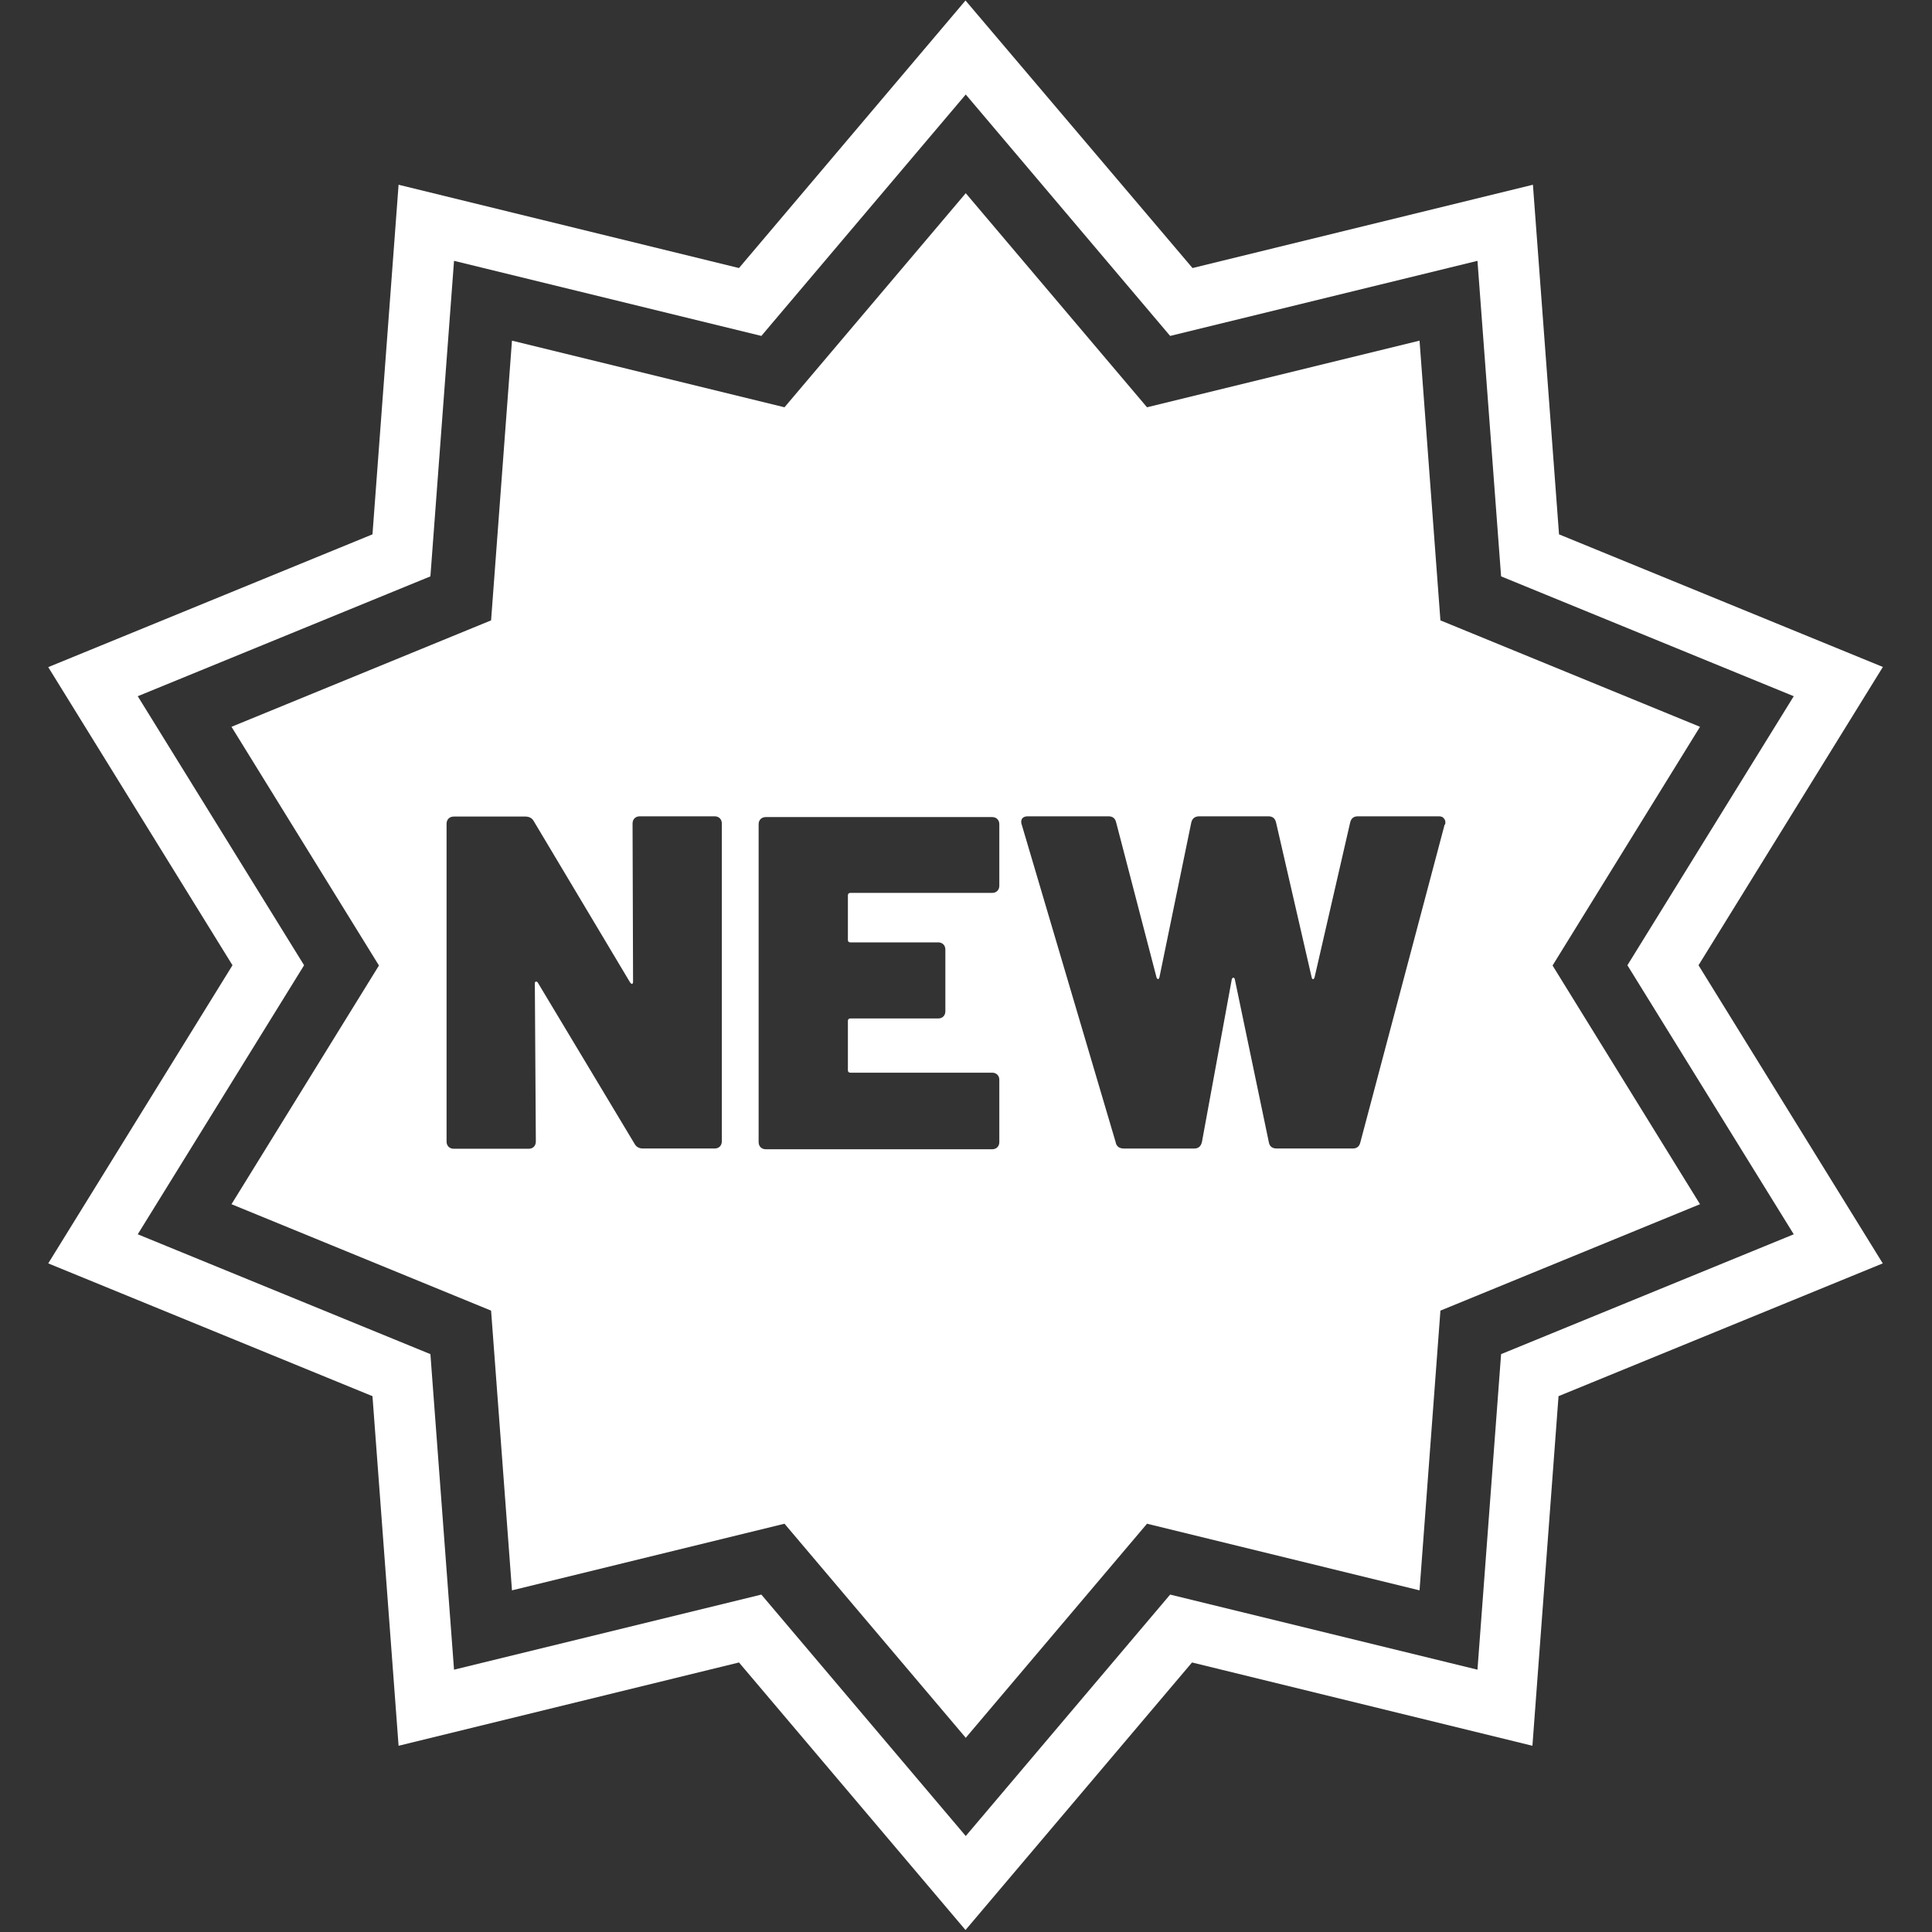 <?xml version="1.0" encoding="UTF-8"?>
<svg id="Layer_1" data-name="Layer 1" xmlns="http://www.w3.org/2000/svg" version="1.1" viewBox="0 0 777 777">
  <rect x="0" y="0" width="777" height="777" fill="#333333" stroke="none"/>
  <defs>
    <style>
      .cls-1 {
        fill: #fff;
        stroke-width: 0px;
      }
    </style>
  </defs>
  <path class="cls-1" d="M683.7,292.3l-104.4-42.8-8.4-112.5-109.6,26.8-72.9-86.1-72.9,86.1-109.6-26.8-8.4,112.5-104.4,42.8,59.3,96-59.3,96,104.4,42.8,8.4,112.5,109.6-26.8,72.9,86.1,72.9-86.1,109.6,26.8,8.4-112.5,104.4-42.8-59.3-96,59.3-96ZM290.3,459c0,.9-.3,1.6-.8,2.1-.5.5-1.2.8-2.1.8h-28.8c-1.5,0-2.7-.6-3.4-1.9l-38.9-64.8c-.3-.4-.5-.5-.8-.4-.3,0-.4.3-.4.8l.4,63.5c0,.9-.3,1.6-.8,2.1-.5.5-1.2.8-2.1.8h-30.1c-.9,0-1.6-.3-2.1-.8-.5-.5-.8-1.2-.8-2.1v-127.8c0-.9.3-1.6.8-2.1s1.2-.8,2.1-.8h28.8c1.5,0,2.7.6,3.4,1.9l38.7,64.8c.3.4.5.6.8.6.3-.1.4-.4.4-1l-.2-63.5c0-.9.3-1.6.8-2.1.5-.5,1.2-.8,2.1-.8h30.1c.9,0,1.6.3,2.1.8s.8,1.2.8,2.1v127.8ZM401.9,356.2c0,.9-.3,1.6-.8,2.1-.5.5-1.2.8-2.1.8h-57c-.6,0-1,.3-1,1v17.9c0,.6.3,1,1,1h35.3c.9,0,1.6.3,2.1.8.5.5.8,1.2.8,2.1v24.8c0,.9-.3,1.6-.8,2.1-.5.5-1.2.8-2.1.8h-35.3c-.6,0-1,.3-1,1v19.8c0,.6.3,1,1,1h57c.9,0,1.6.3,2.1.8.5.5.8,1.2.8,2.1v25c0,.9-.3,1.6-.8,2.1-.5.5-1.2.8-2.1.8h-91c-.9,0-1.6-.3-2.1-.8s-.8-1.2-.8-2.1v-127.8c0-.9.3-1.6.8-2.1.5-.5,1.2-.8,2.1-.8h91c.9,0,1.6.3,2.1.8.5.5.8,1.2.8,2.1v25ZM581,331.6l-33.9,127.8c-.4,1.7-1.4,2.5-3.1,2.5h-30.5c-1.8,0-2.9-.8-3.2-2.5l-13.7-65.6c-.1-.4-.3-.6-.6-.6s-.4.2-.6.6l-12,65.4c-.4,1.8-1.4,2.7-3.1,2.7h-28.4c-.8,0-1.5-.2-2.1-.6-.6-.5-1-1.1-1.1-1.9l-37.8-127.8c-.1-.3-.2-.6-.2-1,0-1.5.9-2.3,2.7-2.3h32.4c1.7,0,2.7.8,3.1,2.5l16.2,62.2c.1.4.3.6.6.8.3,0,.4-.3.6-.8l12.8-62.2c.4-1.7,1.5-2.5,3.2-2.5h27.8c1.7,0,2.7.8,3.1,2.5l14.3,62.2c.1.5.3.8.6.8s.4-.3.6-.8l14.3-62.2c.4-1.7,1.4-2.5,3.1-2.5h32.6c1,0,1.7.3,2.1,1,.5.5.6,1.3.4,2.3Z"/>
  <path class="cls-1" d="M757.4,268.3l-130.4-53.4-10.5-140.6-136.9,33.5L388.3.2l-91.1,107.6-136.9-33.5-10.5,140.6-130.4,53.4,74.1,119.9-74.1,119.9,130.4,53.4,10.5,140.6,136.9-33.5,91.1,107.6,91.1-107.6,136.9,33.5,10.5-140.6,130.4-53.4-74.1-119.9,74.1-119.9ZM721.4,496.4l-117.7,48.2-9.5,126.9-123.6-30.2h0s-82.2,97.1-82.2,97.1l-82.2-97.1-123.6,30.2-9.5-126.9-117.7-48.2,66.9-108.2-66.9-108.2,117.7-48.2,9.5-126.9,123.6,30.2h0s82.2-97.1,82.2-97.1l82.2,97.1,123.6-30.2,9.5,126.9,117.7,48.2-66.9,108.2h0s66.9,108.2,66.9,108.2Z"/>
</svg>